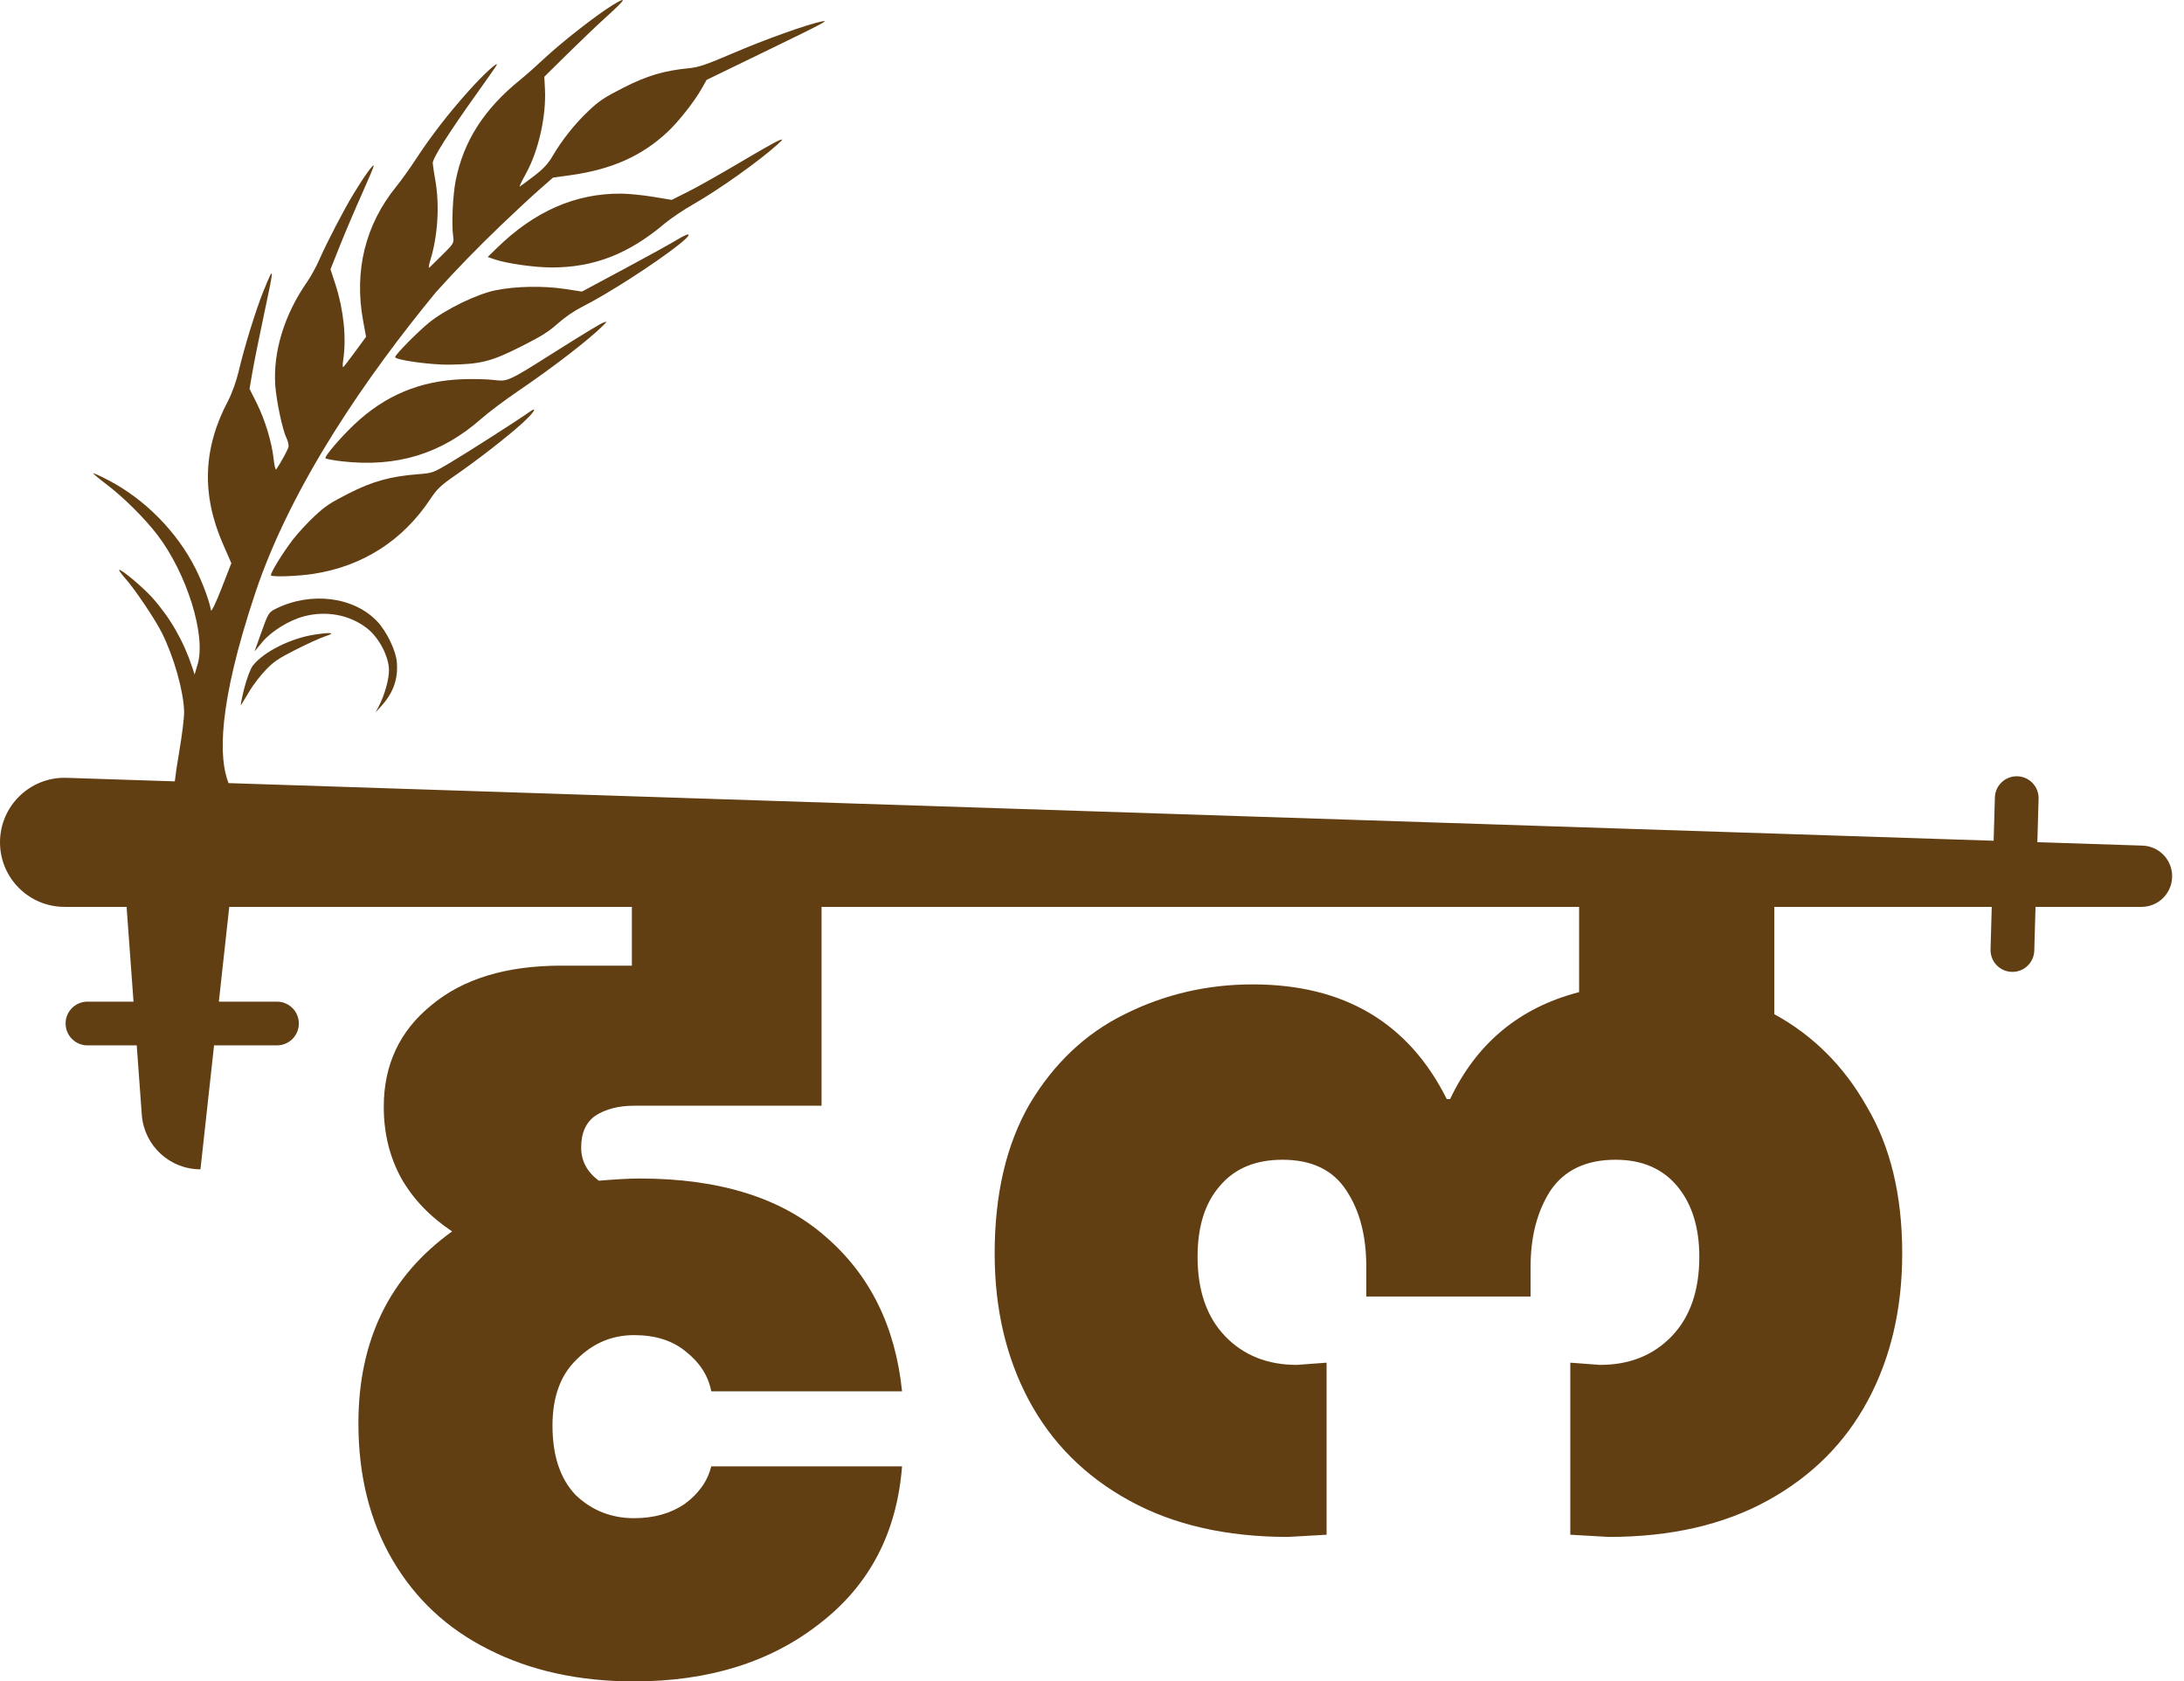 <svg viewBox="0 0 139 107" fill="inherit" xmlns="http://www.w3.org/2000/svg">
<path fill-rule="evenodd" clip-rule="evenodd" d="M0 53.604C0 51.283 1.922 49.423 4.241 49.499L11.125 49.724C11.181 49.223 11.276 48.597 11.413 47.797C11.589 46.765 11.727 45.639 11.719 45.293C11.688 43.997 11.068 41.798 10.301 40.268C9.869 39.405 8.592 37.505 7.986 36.824C7.752 36.56 7.571 36.314 7.585 36.276C7.631 36.142 9.088 37.358 9.688 38.03C10.843 39.324 11.685 40.794 12.243 42.489L12.386 42.925L12.583 42.255C13.116 40.432 11.896 36.511 10.032 34.058C9.231 33.004 7.85 31.633 6.76 30.808C6.298 30.459 5.928 30.15 5.938 30.122C5.948 30.094 6.366 30.283 6.868 30.543C9.213 31.755 11.277 33.849 12.458 36.21C12.904 37.102 13.335 38.271 13.427 38.841C13.447 38.968 13.748 38.345 14.094 37.457L14.724 35.842L14.19 34.618C12.813 31.466 12.92 28.516 14.52 25.5C14.749 25.066 15.049 24.235 15.185 23.652C15.548 22.094 16.293 19.686 16.781 18.49C17.472 16.798 17.472 16.884 16.776 20.138C16.492 21.468 16.174 23.049 16.07 23.65L15.881 24.743L16.327 25.632C16.865 26.706 17.301 28.138 17.415 29.206C17.461 29.639 17.537 29.938 17.583 29.869C17.887 29.418 18.315 28.633 18.359 28.445C18.387 28.323 18.326 28.054 18.223 27.849C17.983 27.37 17.59 25.512 17.521 24.538C17.371 22.384 18.096 20.021 19.547 17.938C19.778 17.606 20.118 16.991 20.302 16.571C20.815 15.403 21.841 13.428 22.509 12.323C23.183 11.209 23.804 10.352 23.782 10.569C23.774 10.648 23.427 11.468 23.012 12.393C22.597 13.317 21.982 14.762 21.645 15.605L21.034 17.137L21.344 18.086C21.867 19.681 22.056 21.494 21.846 22.89C21.803 23.174 21.801 23.387 21.841 23.364C21.882 23.341 22.226 22.896 22.607 22.376L23.298 21.429L23.115 20.441C22.52 17.238 23.248 14.291 25.236 11.851C25.537 11.481 26.101 10.694 26.488 10.101C27.433 8.655 28.558 7.202 29.827 5.787C30.741 4.769 31.693 3.887 31.616 4.13C31.602 4.174 31.037 4.986 30.359 5.934C28.537 8.486 27.524 10.085 27.542 10.383C27.551 10.529 27.624 11.016 27.704 11.466C27.988 13.054 27.866 15.015 27.386 16.564C27.286 16.887 27.264 17.092 27.336 17.021C27.408 16.95 27.791 16.574 28.187 16.185C28.866 15.519 28.902 15.455 28.842 15.043C28.732 14.29 28.817 12.41 29.005 11.477C29.509 8.964 30.82 6.924 33.13 5.061C33.464 4.792 34.138 4.195 34.627 3.735C35.737 2.692 38.005 0.92 39.004 0.315C39.962 -0.265 39.849 -0.067 38.55 1.108C38.005 1.602 36.903 2.654 36.101 3.445L34.642 4.885L34.683 5.666C34.772 7.392 34.273 9.607 33.471 11.049C33.206 11.526 33.031 11.895 33.083 11.869C33.136 11.843 33.54 11.544 33.983 11.205C34.589 10.74 34.882 10.425 35.174 9.924C35.766 8.909 36.618 7.841 37.485 7.031C38.16 6.4 38.464 6.199 39.678 5.581C41.179 4.816 42.272 4.492 43.864 4.339C44.458 4.282 44.944 4.117 46.582 3.415C48.696 2.508 51.314 1.569 52.299 1.364C52.82 1.255 52.413 1.473 48.932 3.162L44.972 5.084L44.644 5.662C44.173 6.489 43.192 7.733 42.491 8.391C40.847 9.933 38.914 10.791 36.268 11.155L35.198 11.302L34.315 12.076C33.829 12.502 32.735 13.518 31.884 14.335C30.385 15.771 29.011 17.183 27.736 18.605C23.441 23.826 18.559 30.794 16.237 37.763C13.855 44.908 13.919 48.263 14.545 49.835L126.885 53.503L126.963 50.752C126.985 49.983 127.625 49.378 128.394 49.4C129.162 49.422 129.767 50.063 129.745 50.831L129.667 53.594L136.36 53.813C137.412 53.847 138.246 54.709 138.246 55.761C138.246 56.838 137.373 57.711 136.297 57.711H129.55L129.471 60.497C129.449 61.265 128.808 61.87 128.04 61.848C127.271 61.826 126.666 61.186 126.688 60.417L126.765 57.711L112.925 57.711V64.539C115.404 65.896 117.37 67.861 118.82 70.435C120.317 72.961 121.066 76.073 121.066 79.769C121.066 83.278 120.341 86.39 118.89 89.103C117.44 91.817 115.311 93.946 112.504 95.49C109.696 97.034 106.327 97.806 102.397 97.806L99.941 97.666V86.717L101.836 86.858C103.707 86.858 105.228 86.249 106.398 85.033C107.567 83.816 108.152 82.132 108.152 79.98C108.152 78.108 107.684 76.611 106.749 75.488C105.813 74.365 104.503 73.803 102.818 73.803C100.947 73.803 99.567 74.459 98.677 75.769C97.835 77.079 97.414 78.693 97.414 80.611V82.506L86.957 82.506V80.611C86.957 78.646 86.536 77.032 85.694 75.769C84.852 74.459 83.495 73.803 81.623 73.803C79.892 73.803 78.558 74.365 77.623 75.488C76.687 76.564 76.219 78.061 76.219 79.98C76.219 82.132 76.804 83.816 77.974 85.033C79.143 86.249 80.664 86.858 82.535 86.858L84.43 86.717V97.666L81.974 97.806C78.044 97.806 74.675 97.034 71.868 95.49C69.06 93.946 66.931 91.817 65.481 89.103C64.031 86.39 63.305 83.278 63.305 79.769C63.305 75.979 64.054 72.797 65.551 70.224C67.095 67.651 69.107 65.756 71.587 64.539C74.114 63.276 76.827 62.644 79.728 62.644C85.53 62.644 89.647 65.077 92.08 69.943H92.291C93.975 66.387 96.712 64.118 100.502 63.136V57.711L52.288 57.711V70.365L40.356 70.365C39.374 70.365 38.555 70.575 37.9 70.996C37.292 71.417 36.988 72.096 36.988 73.031C36.988 73.874 37.362 74.576 38.111 75.137C39.234 75.043 40.099 74.997 40.708 74.997C45.807 74.997 49.761 76.237 52.568 78.716C55.376 81.149 56.99 84.424 57.411 88.542H45.269C45.082 87.559 44.544 86.717 43.655 86.015C42.813 85.314 41.713 84.963 40.356 84.963C38.953 84.963 37.736 85.477 36.707 86.507C35.678 87.489 35.163 88.893 35.163 90.718C35.163 92.636 35.654 94.11 36.637 95.139C37.666 96.122 38.906 96.613 40.356 96.613C41.62 96.613 42.696 96.309 43.585 95.701C44.474 95.046 45.035 94.25 45.269 93.314H57.411C57.084 97.525 55.352 100.847 52.218 103.28C49.083 105.76 45.129 107 40.356 107C36.847 107 33.759 106.322 31.092 104.965C28.472 103.655 26.437 101.76 24.986 99.28C23.536 96.8 22.811 93.899 22.811 90.577C22.811 85.29 24.799 81.219 28.776 78.365C27.373 77.43 26.297 76.307 25.548 74.997C24.799 73.64 24.425 72.119 24.425 70.435C24.425 67.768 25.431 65.615 27.443 63.978C29.455 62.293 32.215 61.451 35.724 61.451H40.216V57.711L14.591 57.711L13.929 63.742L17.628 63.742C18.397 63.742 19.02 64.365 19.02 65.133C19.02 65.902 18.397 66.525 17.628 66.525H13.624L12.758 74.412C10.797 74.412 9.168 72.898 9.025 70.942L8.702 66.525H5.567C4.798 66.525 4.175 65.902 4.175 65.133C4.175 64.365 4.798 63.742 5.567 63.742H8.498L8.057 57.711H4.107C1.839 57.711 0 55.872 0 53.604ZM44.168 12.973C45.781 12.055 48.398 10.189 49.524 9.155C49.853 8.853 49.858 8.835 49.583 8.931C49.419 8.99 48.304 9.619 47.106 10.331C45.909 11.043 44.439 11.871 43.84 12.173L42.752 12.72L41.563 12.524C40.909 12.417 40.004 12.326 39.551 12.322C36.621 12.299 34.017 13.44 31.597 15.81L31.04 16.354L31.488 16.508C32.257 16.771 34.036 17.022 35.129 17.021C37.811 17.018 40.008 16.162 42.303 14.225C42.684 13.904 43.523 13.34 44.168 12.973ZM37.058 19.522C38.666 18.71 41.607 16.822 43.161 15.604C44.096 14.871 44.038 14.679 43.062 15.275C42.661 15.519 41.143 16.357 39.686 17.136L37.038 18.554L35.925 18.385C34.564 18.179 32.806 18.214 31.534 18.473C30.353 18.713 28.343 19.691 27.318 20.523C26.577 21.125 25.166 22.555 25.149 22.722C25.13 22.905 27.388 23.222 28.595 23.206C30.576 23.181 31.274 23.006 33.137 22.064C34.481 21.386 34.883 21.134 35.498 20.59C35.967 20.176 36.54 19.783 37.058 19.522ZM33.027 24.851C35.179 23.39 37.482 21.614 38.365 20.735C38.657 20.444 38.658 20.435 38.381 20.536C38.221 20.594 36.967 21.353 35.592 22.223L35.498 22.282C33.004 23.861 32.474 24.197 31.932 24.217C31.786 24.222 31.64 24.205 31.453 24.183L31.453 24.183L31.427 24.18C31.017 24.131 30.152 24.109 29.503 24.13C26.738 24.219 24.485 25.162 22.497 27.062C21.637 27.884 20.654 29.039 20.713 29.158C20.736 29.204 21.209 29.294 21.762 29.357C25.256 29.755 28.099 28.884 30.642 26.638C31.094 26.239 32.167 25.434 33.027 24.851ZM28.947 30.271C30.419 29.25 32.213 27.857 33.203 26.967C34.005 26.246 34.283 25.788 33.634 26.257C33.028 26.696 29.747 28.795 28.65 29.446C27.547 30.1 27.532 30.105 26.586 30.179C24.84 30.316 23.692 30.637 22.17 31.413C21.009 32.004 20.699 32.211 20.017 32.848C19.578 33.258 18.97 33.914 18.665 34.307C18.01 35.152 17.185 36.494 17.246 36.615C17.304 36.73 18.964 36.671 19.948 36.519C23.086 36.034 25.636 34.401 27.395 31.749C27.816 31.115 28.044 30.898 28.947 30.271ZM24.243 44.96C25.03 44.099 25.345 43.221 25.257 42.141C25.197 41.399 24.611 40.185 24.007 39.546C22.516 37.969 19.779 37.63 17.543 38.745C17.108 38.961 17.059 39.041 16.642 40.215L16.201 41.455L16.689 40.867C17.262 40.176 18.383 39.48 19.328 39.227C20.765 38.843 22.251 39.121 23.357 39.981C24.113 40.569 24.737 41.747 24.756 42.621C24.768 43.203 24.48 44.234 24.106 44.947L23.905 45.331L24.243 44.96ZM18.828 41.341C19.546 40.977 20.386 40.595 20.696 40.494C21.378 40.27 21.135 40.224 20.078 40.376C18.528 40.6 16.763 41.481 16.083 42.371C15.934 42.566 15.683 43.244 15.526 43.878C15.37 44.511 15.29 44.952 15.35 44.856C15.41 44.76 15.651 44.36 15.886 43.967C16.12 43.575 16.585 42.972 16.918 42.628C17.439 42.091 17.704 41.912 18.828 41.341Z" fill="#623E13"/>
</svg>
